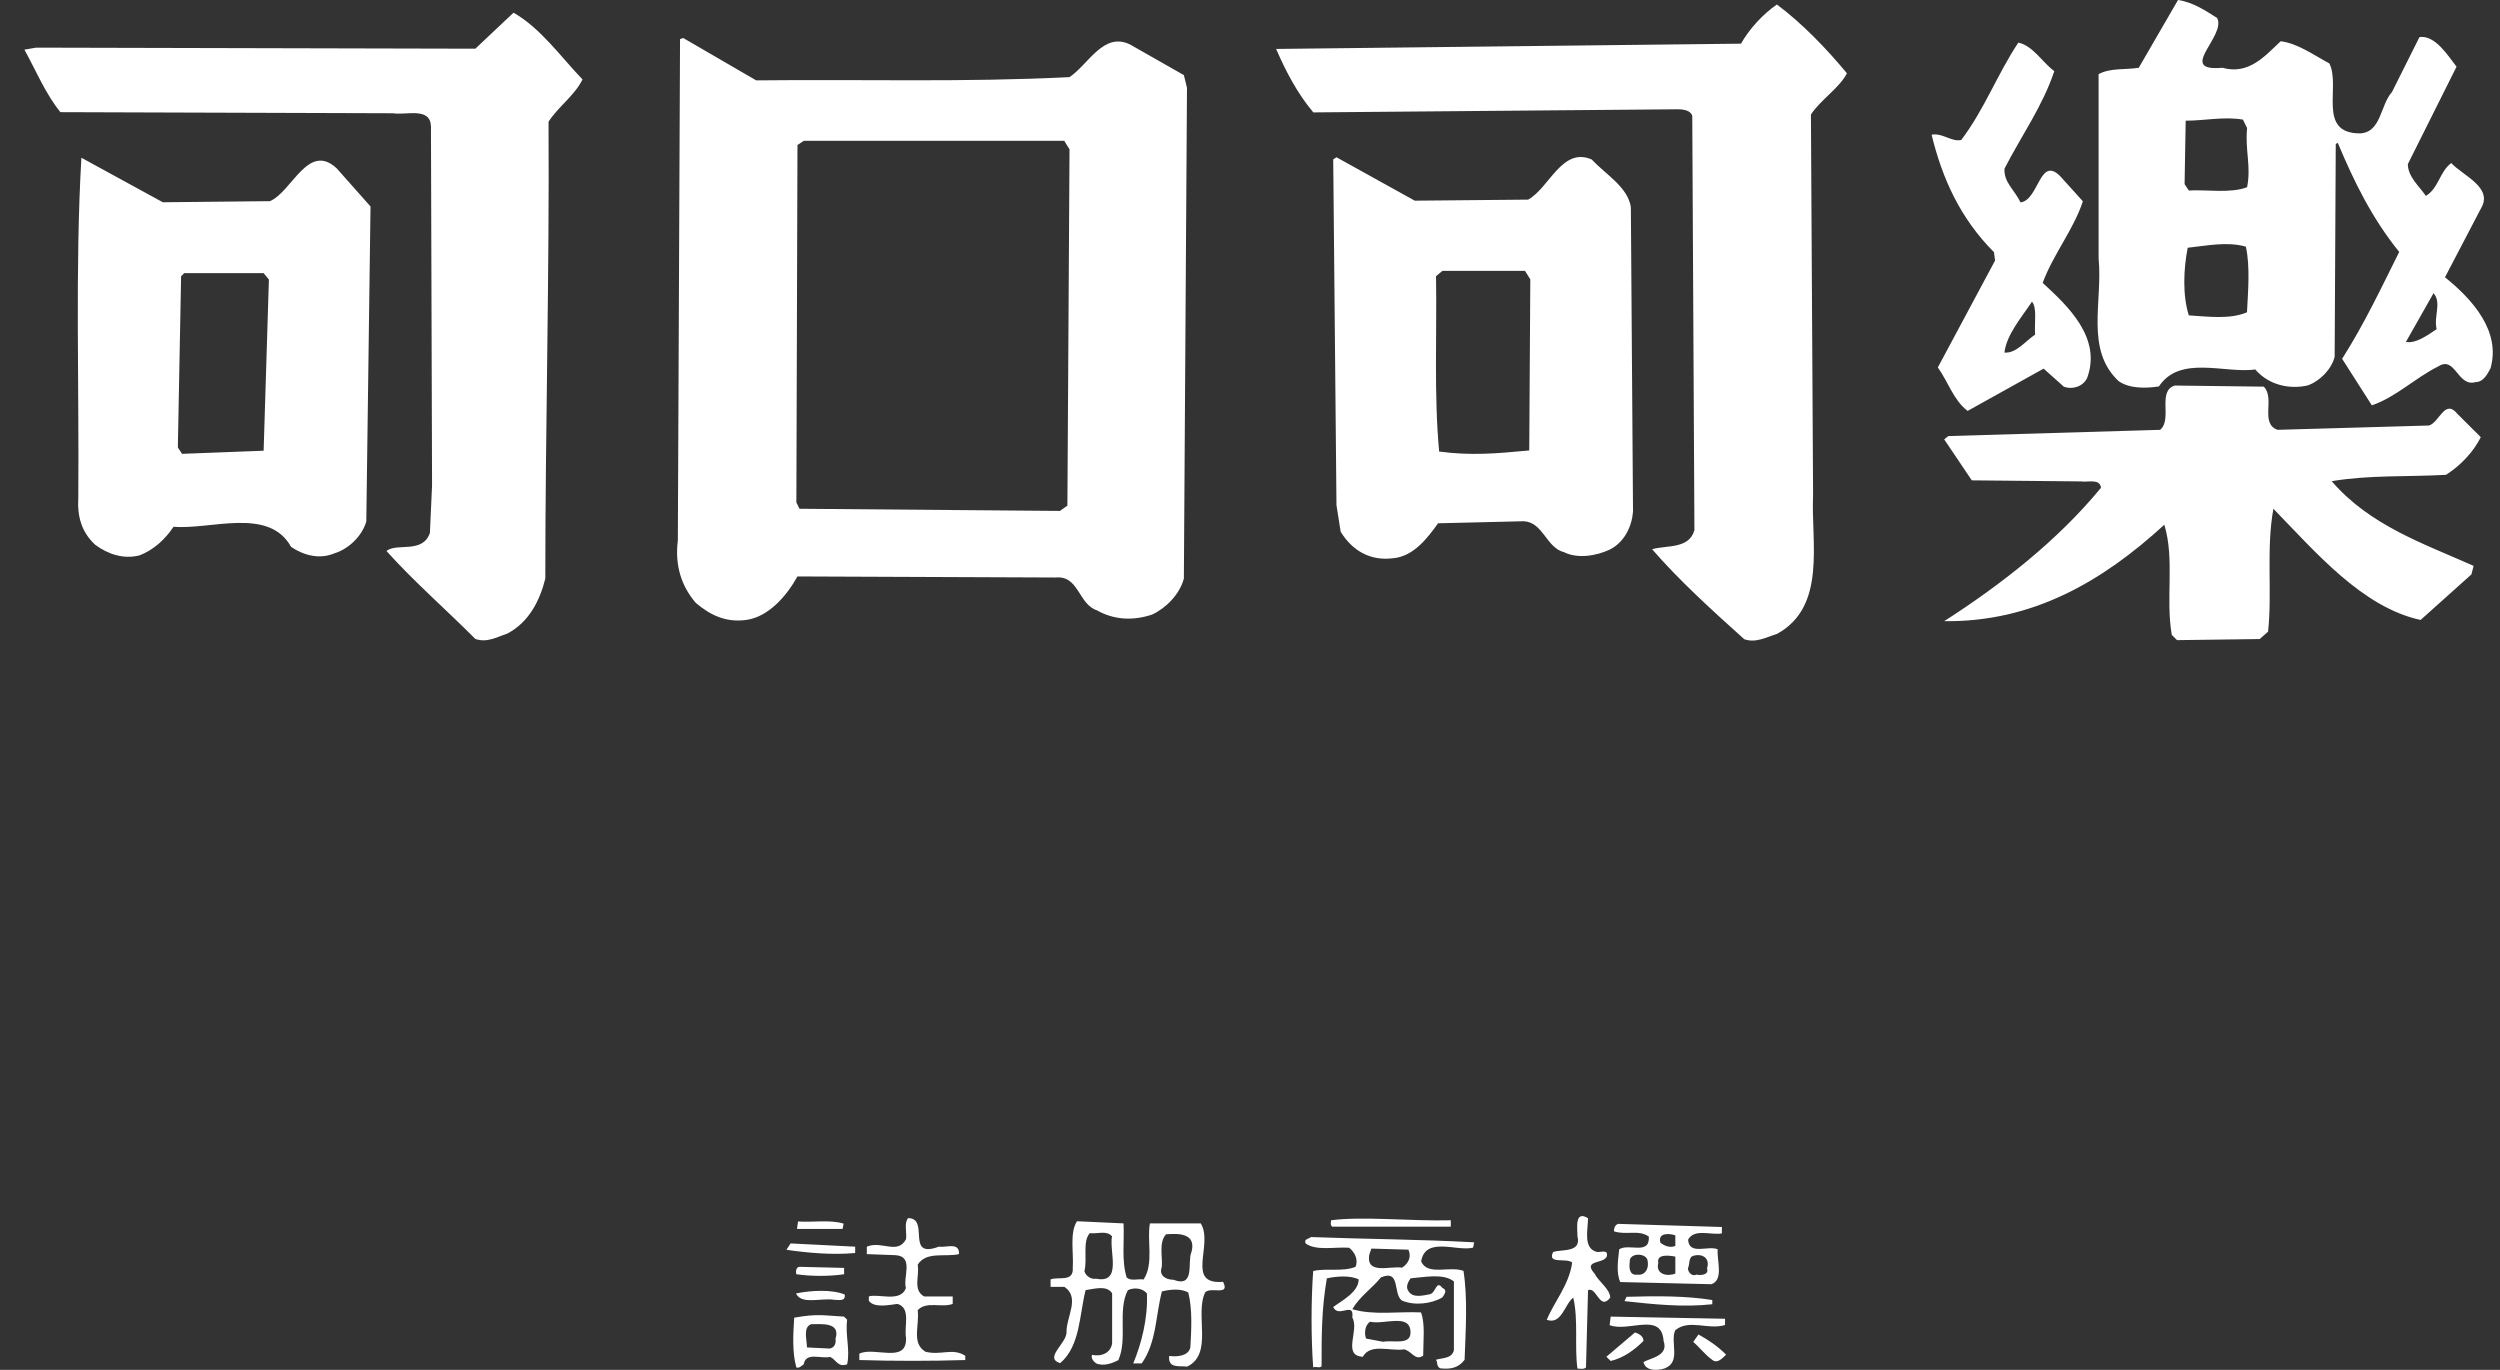 <svg width="73" height="40" viewBox="0 0 73 40" fill="none" xmlns="http://www.w3.org/2000/svg">
<rect x="0" y="0" width="73" height="40" fill="#333333" stroke="none"/>
<path d="M22.964 36.494C23.612 36.588 24.323 36.648 24.971 36.588V36.403L23.086 36.308L22.964 36.494ZM27.013 39.464C26.61 39.215 26.855 38.69 26.796 38.259C27.044 37.982 27.507 38.196 27.819 38.074V37.856H26.985C26.642 37.671 26.859 37.236 26.796 36.931C27.044 36.529 27.602 36.714 28.001 36.62V36.557C27.969 36.28 27.63 36.434 27.412 36.403C26.424 36.774 27.164 35.569 26.516 35.569C26.393 35.723 26.484 35.972 26.456 36.185C26.207 36.648 25.745 36.217 25.311 36.403V36.62L26.144 36.651C26.701 36.683 26.358 37.299 26.453 37.611C26.298 38.042 25.647 37.765 25.37 37.856V37.982C25.524 38.2 25.959 38.105 26.207 38.074C26.61 38.196 26.393 38.721 26.456 39.065C26.488 39.839 25.528 39.31 25.093 39.527V39.713C26.081 39.744 27.195 39.744 28.186 39.713V39.59C27.815 39.345 27.475 39.59 27.013 39.468M46.552 37.18C46.181 36.749 46.955 36.935 46.924 36.623C46.924 36.501 46.738 36.56 46.647 36.56C46.213 36.469 46.37 35.912 46.37 35.572C45.971 35.324 46.062 35.881 46.062 36.098C46.185 36.592 45.596 36.469 45.351 36.56C45.165 36.931 45.754 36.718 45.908 36.868C45.817 37.517 45.382 38.014 45.165 38.539C45.6 38.694 45.691 38.074 45.939 37.891C46.093 38.539 45.971 39.345 46.062 39.962C46.125 39.962 46.248 39.993 46.311 39.93L46.37 37.674C46.619 37.551 46.71 38.294 47.018 37.891C47.018 37.643 46.678 37.425 46.556 37.18M23.244 37.769C23.398 38.108 23.983 37.891 24.358 37.954C24.48 37.954 24.698 38.014 24.666 37.8C24.295 37.646 23.678 37.678 23.244 37.769ZM23.303 35.667L23.272 35.884H24.603L24.634 35.73C24.232 35.607 23.738 35.699 23.303 35.667ZM7.88 5.874L4.755 5.906L2.377 4.606C2.191 7.791 2.314 11.283 2.286 14.544C2.254 15.07 2.377 15.536 2.78 15.907C3.151 16.184 3.613 16.338 4.079 16.215C4.479 16.061 4.822 15.753 5.067 15.381C6.149 15.476 7.852 14.793 8.5 15.97C8.871 16.219 9.334 16.341 9.768 16.156C10.171 16.033 10.57 15.662 10.696 15.227L10.819 6.029L9.831 4.915C8.997 4.14 8.531 5.594 7.883 5.874M7.698 13.161L5.316 13.252L5.193 13.066L5.288 8.067L5.379 7.976H7.698L7.852 8.162L7.698 13.161ZM14.994 0.371L13.88 1.422L1.053 1.391L0.713 1.45C1.053 2.067 1.333 2.746 1.764 3.275L11.47 3.307C11.873 3.37 12.553 3.121 12.584 3.678L12.616 14.173L12.553 15.564C12.336 16.18 11.593 15.84 11.285 16.089C12.09 16.986 13.015 17.788 13.88 18.657C14.22 18.779 14.528 18.594 14.809 18.503C15.46 18.163 15.768 17.515 15.923 16.895C15.923 12.576 16.045 8.004 16.017 3.555C16.294 3.121 16.788 2.781 17.009 2.319C16.357 1.639 15.8 0.837 14.998 0.371M30.796 16.867C31.507 16.772 31.476 17.641 32.033 17.823C32.527 18.103 33.084 18.131 33.641 17.946C34.043 17.76 34.446 17.357 34.569 16.895L34.66 2.564L34.569 2.193L32.992 1.296C32.218 0.925 31.784 1.881 31.23 2.252C28.141 2.407 25.233 2.312 22.081 2.347L19.951 1.11L19.857 1.142L19.793 15.781C19.702 16.492 19.888 17.108 20.319 17.606C20.722 17.946 21.184 18.191 21.804 18.1C22.452 18.005 22.978 17.389 23.286 16.832L30.8 16.863L30.796 16.867ZM23.286 4.235L23.471 4.112H31.076L31.23 4.361L31.168 14.765L30.95 14.919L23.345 14.856L23.254 14.67L23.286 4.235ZM24.74 38.539L24.645 38.445C24.056 38.413 23.871 38.354 23.191 38.476C23.16 38.939 23.128 39.496 23.254 39.93C23.345 39.962 23.409 39.87 23.468 39.839C23.531 39.468 23.962 39.685 24.242 39.622C24.428 39.713 24.459 39.93 24.736 39.839C24.831 39.405 24.677 39.005 24.736 38.539M24.211 39.377L23.563 39.345C23.563 39.128 23.44 38.757 23.685 38.666C23.993 38.666 24.554 38.602 24.396 39.096C24.428 39.251 24.333 39.377 24.211 39.377ZM71.392 8.099L72.443 6.088C72.814 5.472 71.917 5.132 71.577 4.761C71.238 5.009 71.206 5.503 70.835 5.72C70.649 5.444 70.309 5.163 70.309 4.792L71.731 1.948C71.486 1.636 71.112 1.019 70.649 1.082L69.844 2.69C69.504 3.062 69.535 3.864 68.915 3.895C67.647 3.895 68.358 2.536 68.018 1.853C67.556 1.604 67.09 1.265 66.596 1.205C66.134 1.636 65.668 2.193 64.894 1.979C63.535 2.102 65.02 1.051 64.74 0.525C64.4 0.308 64.029 0.063 63.598 0L62.452 1.979C62.053 2.042 61.618 1.979 61.279 2.165V7.545C61.405 8.813 60.879 10.204 61.864 11.129C62.175 11.346 62.638 11.346 63.041 11.283C63.657 10.358 64.957 10.912 65.854 10.789C66.253 11.252 66.873 11.378 67.398 11.251C67.738 11.125 68.078 10.789 68.172 10.418L68.204 4.204L68.264 4.172C68.73 5.286 69.255 6.365 70.057 7.356C69.532 8.407 69.038 9.458 68.39 10.477L69.258 11.836C69.97 11.591 70.523 11.034 71.206 10.694C71.7 10.386 71.76 11.311 72.288 11.157C72.506 11.157 72.628 10.94 72.723 10.754C73.031 9.672 72.197 8.743 71.392 8.095M65.612 9.118C65.118 9.335 64.438 9.241 63.913 9.209C63.727 8.621 63.759 7.85 63.881 7.234C64.47 7.171 65.027 7.048 65.58 7.202C65.707 7.791 65.643 8.502 65.612 9.118ZM65.612 5.468C65.118 5.654 64.438 5.531 63.913 5.563L63.79 5.377L63.822 3.524C64.379 3.524 64.936 3.398 65.493 3.492L65.615 3.738C65.552 4.386 65.738 4.852 65.615 5.468M71.15 9.612C70.873 9.798 70.53 10.043 70.253 9.983L71.059 8.561C71.304 8.838 71.059 9.241 71.15 9.612ZM23.258 37.208C23.692 37.271 24.218 37.271 24.648 37.208V37.023L23.349 36.991C23.254 36.991 23.226 37.114 23.254 37.208M47.743 38.907L46.906 39.618L47.032 39.741C47.404 39.65 47.712 39.433 47.989 39.156C47.989 39.002 47.834 38.939 47.743 38.907ZM50.371 38.694V38.508L47.032 38.445L47.001 38.694C47.558 38.911 48.518 38.291 48.577 39.156C48.731 39.587 48.206 39.65 47.989 39.772C48.048 40.049 48.419 40.021 48.605 39.958C49.102 39.772 48.759 39.187 48.917 38.844C49.32 38.504 49.877 38.844 50.371 38.69M49.442 39.184C49.628 39.338 49.782 39.555 49.999 39.709C50.153 39.832 50.307 39.646 50.402 39.555C50.153 39.306 49.877 39.121 49.596 38.967L49.442 39.184ZM35.063 35.723H33.578C33.483 36.217 33.7 36.897 33.392 37.362C33.238 37.331 33.02 37.422 32.898 37.299C32.744 36.805 32.835 36.248 32.807 35.723L31.448 35.66C31.23 36 31.353 36.557 31.325 37.019C31.357 37.453 30.894 37.268 30.677 37.359V37.576H31.08C31.542 37.884 31.143 38.441 31.143 38.876C31.174 39.215 30.463 39.65 30.957 39.804C31.542 39.306 31.514 38.41 31.7 37.671C31.949 37.639 32.316 37.517 32.474 37.765V39.219C32.443 39.499 32.166 39.622 31.886 39.562C31.854 39.653 31.917 39.744 32.008 39.811C32.225 39.902 32.474 39.811 32.656 39.716C32.933 39.096 32.625 38.263 32.933 37.674C33.119 37.583 33.367 37.615 33.49 37.769C33.522 38.48 33.336 39.222 33.091 39.811H33.339C33.774 39.191 33.742 38.417 33.928 37.709C34.173 37.65 34.481 37.618 34.698 37.741C34.821 38.235 34.789 38.823 34.758 39.349C34.698 39.594 34.387 39.625 34.138 39.594V39.657C34.138 39.965 34.478 39.874 34.663 39.906C35.438 39.534 34.881 38.392 35.189 37.741C35.343 37.555 35.931 37.863 35.714 37.429C34.604 37.523 35.438 36.346 35.066 35.73M32.005 37.338C31.851 37.369 31.696 37.243 31.665 37.121C31.756 36.749 31.602 36.255 31.823 36.007C32.036 36.038 32.316 35.916 32.471 36.101C32.38 36.532 32.779 37.492 32.005 37.338ZM34.789 36.564C34.663 36.844 34.912 37.615 34.264 37.369C34.047 37.369 33.83 37.247 33.924 36.998C33.952 36.69 33.83 36.287 34.047 36.042C34.418 36.01 34.944 36.01 34.789 36.567M51.887 0.13C51.484 0.406 51.082 0.841 50.837 1.275L37.263 1.429C37.543 2.077 37.883 2.729 38.349 3.282L48.983 3.191C49.169 3.191 49.355 3.223 49.414 3.377L49.477 15.479C49.323 16.037 48.675 15.914 48.241 16.037C49.043 16.961 50.003 17.83 50.931 18.664C51.271 18.786 51.579 18.604 51.891 18.509C53.345 17.707 52.879 15.851 52.942 14.46L52.879 3.345C53.159 2.914 53.712 2.571 53.93 2.14C53.341 1.429 52.63 0.687 51.887 0.133M50.279 36.014V35.828L47.249 35.737C47.158 35.769 47.127 35.86 47.127 35.954C47.495 36.077 47.838 35.895 48.146 36.108C48.178 36.665 47.558 36.294 47.281 36.48C47.249 36.788 47.186 37.159 47.312 37.436L49.971 37.499C50.343 37.376 50.125 36.788 50.157 36.48C49.88 36.357 49.323 36.665 49.292 36.199C49.477 35.86 49.971 36.077 50.279 36.014ZM47.806 37.219C47.589 37.25 47.561 37.033 47.589 36.847C47.558 36.567 48.115 36.567 48.115 36.847C48.146 37.065 48.024 37.25 47.806 37.219ZM48.92 37.187C48.703 37.282 48.332 37.219 48.423 36.879C48.36 36.602 48.763 36.662 48.92 36.693V37.187ZM48.92 36.382C48.763 36.445 48.612 36.382 48.486 36.291C48.391 35.982 48.763 36.014 48.92 36.073V36.382ZM49.477 36.662C49.726 36.602 49.94 36.756 49.845 37.033C49.908 37.219 49.691 37.25 49.537 37.219C49.414 37.282 49.288 37.156 49.288 37.033C49.351 36.91 49.288 36.693 49.474 36.662M47.495 37.867L47.435 37.993C48.269 38.084 49.134 38.179 49.999 38.084V37.961C49.257 37.839 48.36 37.839 47.495 37.867ZM57.45 12.001L59.674 10.764L60.263 11.29C60.512 11.385 60.82 11.29 60.943 11.041C61.377 9.868 60.386 8.94 59.646 8.26C59.955 7.423 60.543 6.715 60.82 5.878L60.235 5.23C59.555 4.424 59.555 5.85 58.998 5.909C58.844 5.57 58.501 5.321 58.532 4.922C59.026 3.962 59.646 3.097 59.986 2.077C59.646 1.832 59.366 1.335 58.935 1.244C58.319 2.172 57.947 3.191 57.268 4.088C56.988 4.151 56.711 3.871 56.403 3.934C56.711 5.202 57.236 6.375 58.224 7.363L58.256 7.608L56.585 10.729C56.893 11.164 57.047 11.689 57.45 11.994M59.335 8.81C59.489 8.996 59.398 9.43 59.426 9.77C59.149 9.955 58.869 10.327 58.529 10.295C58.592 9.77 59.023 9.276 59.331 8.813M72.439 12.765L71.76 12.089C71.388 11.626 71.234 12.334 70.926 12.425L66.505 12.551C65.98 12.365 66.442 11.63 66.102 11.29L63.507 11.258C62.981 11.413 63.444 12.246 63.076 12.551L56.893 12.733L56.77 12.828L57.576 14.026L60.76 14.057C60.977 14.089 61.317 13.966 61.349 14.243C60.081 15.788 58.41 17.087 56.77 18.138C59.335 18.17 61.377 16.993 63.198 15.322C63.507 16.341 63.23 17.455 63.416 18.538L63.57 18.692L65.983 18.66L66.228 18.443C66.351 17.297 66.169 16.029 66.383 14.856C67.619 16.124 68.978 17.732 70.681 18.103L72.166 16.772L72.229 16.523C70.775 15.875 69.199 15.346 68.085 14.05C69.199 13.865 70.281 13.928 71.423 13.865C71.858 13.588 72.229 13.189 72.443 12.758M42.363 35.632C41.217 35.663 39.795 35.509 38.867 35.632C38.867 35.691 38.835 35.755 38.898 35.818H42.363V35.632ZM38.128 36.312C38.436 36.529 38.962 36.406 39.396 36.434C39.55 36.557 39.673 36.774 39.581 36.991C39.21 37.145 38.716 37.023 38.345 37.114C38.282 37.979 38.282 39.061 38.345 39.926C38.44 39.895 38.531 39.958 38.59 39.895C38.59 38.967 38.59 38.224 38.744 37.327C39.021 37.268 39.424 37.233 39.673 37.359C39.673 37.73 39.179 37.979 38.93 38.165C39.084 38.504 39.55 37.979 39.487 38.473C39.704 38.844 39.179 39.583 39.795 39.618C40.012 39.215 40.601 39.464 41 39.401C41.249 39.464 41.309 39.741 41.557 39.587C41.557 39.156 41.62 38.662 41.494 38.322C40.815 38.291 40.103 38.413 39.487 38.228C39.704 37.856 40.075 37.611 40.324 37.299C40.913 37.054 40.664 37.793 40.941 37.979C41.312 38.133 41.806 38.07 42.118 37.884C42.181 37.79 42.272 37.667 42.118 37.608C41.932 37.359 41.932 37.762 41.746 37.793C41.561 37.825 41.252 37.916 41.126 37.699C41.032 37.576 41.126 37.418 41.189 37.327C41.589 37.296 42.146 37.173 42.454 37.418V39.429C42.391 39.678 42.114 39.646 41.928 39.706C41.992 39.769 41.928 39.892 42.055 39.955C42.335 39.986 42.58 39.955 42.766 39.706C42.797 38.841 42.86 37.916 42.734 37.11C42.335 36.956 41.683 37.264 41.498 36.833C41.62 36.091 42.548 36.553 43.014 36.431L43.046 36.276C41.407 36.185 39.921 36.185 38.282 36.122C38.191 36.185 38.065 36.185 38.128 36.308M40.012 38.595C40.412 38.687 41.154 38.347 41.186 38.872C41.217 39.303 40.692 39.121 40.384 39.18L39.89 39.086C39.827 38.932 39.858 38.683 40.012 38.592M40.044 36.459L41.126 36.49C41.221 36.707 41.126 36.893 40.941 37.016C40.601 36.956 39.89 37.233 39.981 36.644L40.044 36.459ZM45.642 16.11C46.044 16.327 46.601 16.236 47.001 16.05C47.435 15.833 47.652 15.371 47.684 14.937L47.621 6.046C47.53 5.458 46.882 5.09 46.475 4.655C45.61 4.284 45.239 5.489 44.622 5.829L41.312 5.86L39.025 4.592L38.93 4.655L39.025 14.751L39.147 15.525C39.487 16.082 40.016 16.39 40.692 16.299C41.281 16.24 41.683 15.711 41.992 15.28L44.496 15.22C45.053 15.252 45.144 15.963 45.642 16.117M44.654 13.153C43.697 13.245 42.92 13.308 42.023 13.185C41.869 11.525 41.96 9.763 41.932 8.064L42.118 7.91H44.531L44.685 8.158L44.654 13.157V13.153Z" fill="white"/>
</svg>
